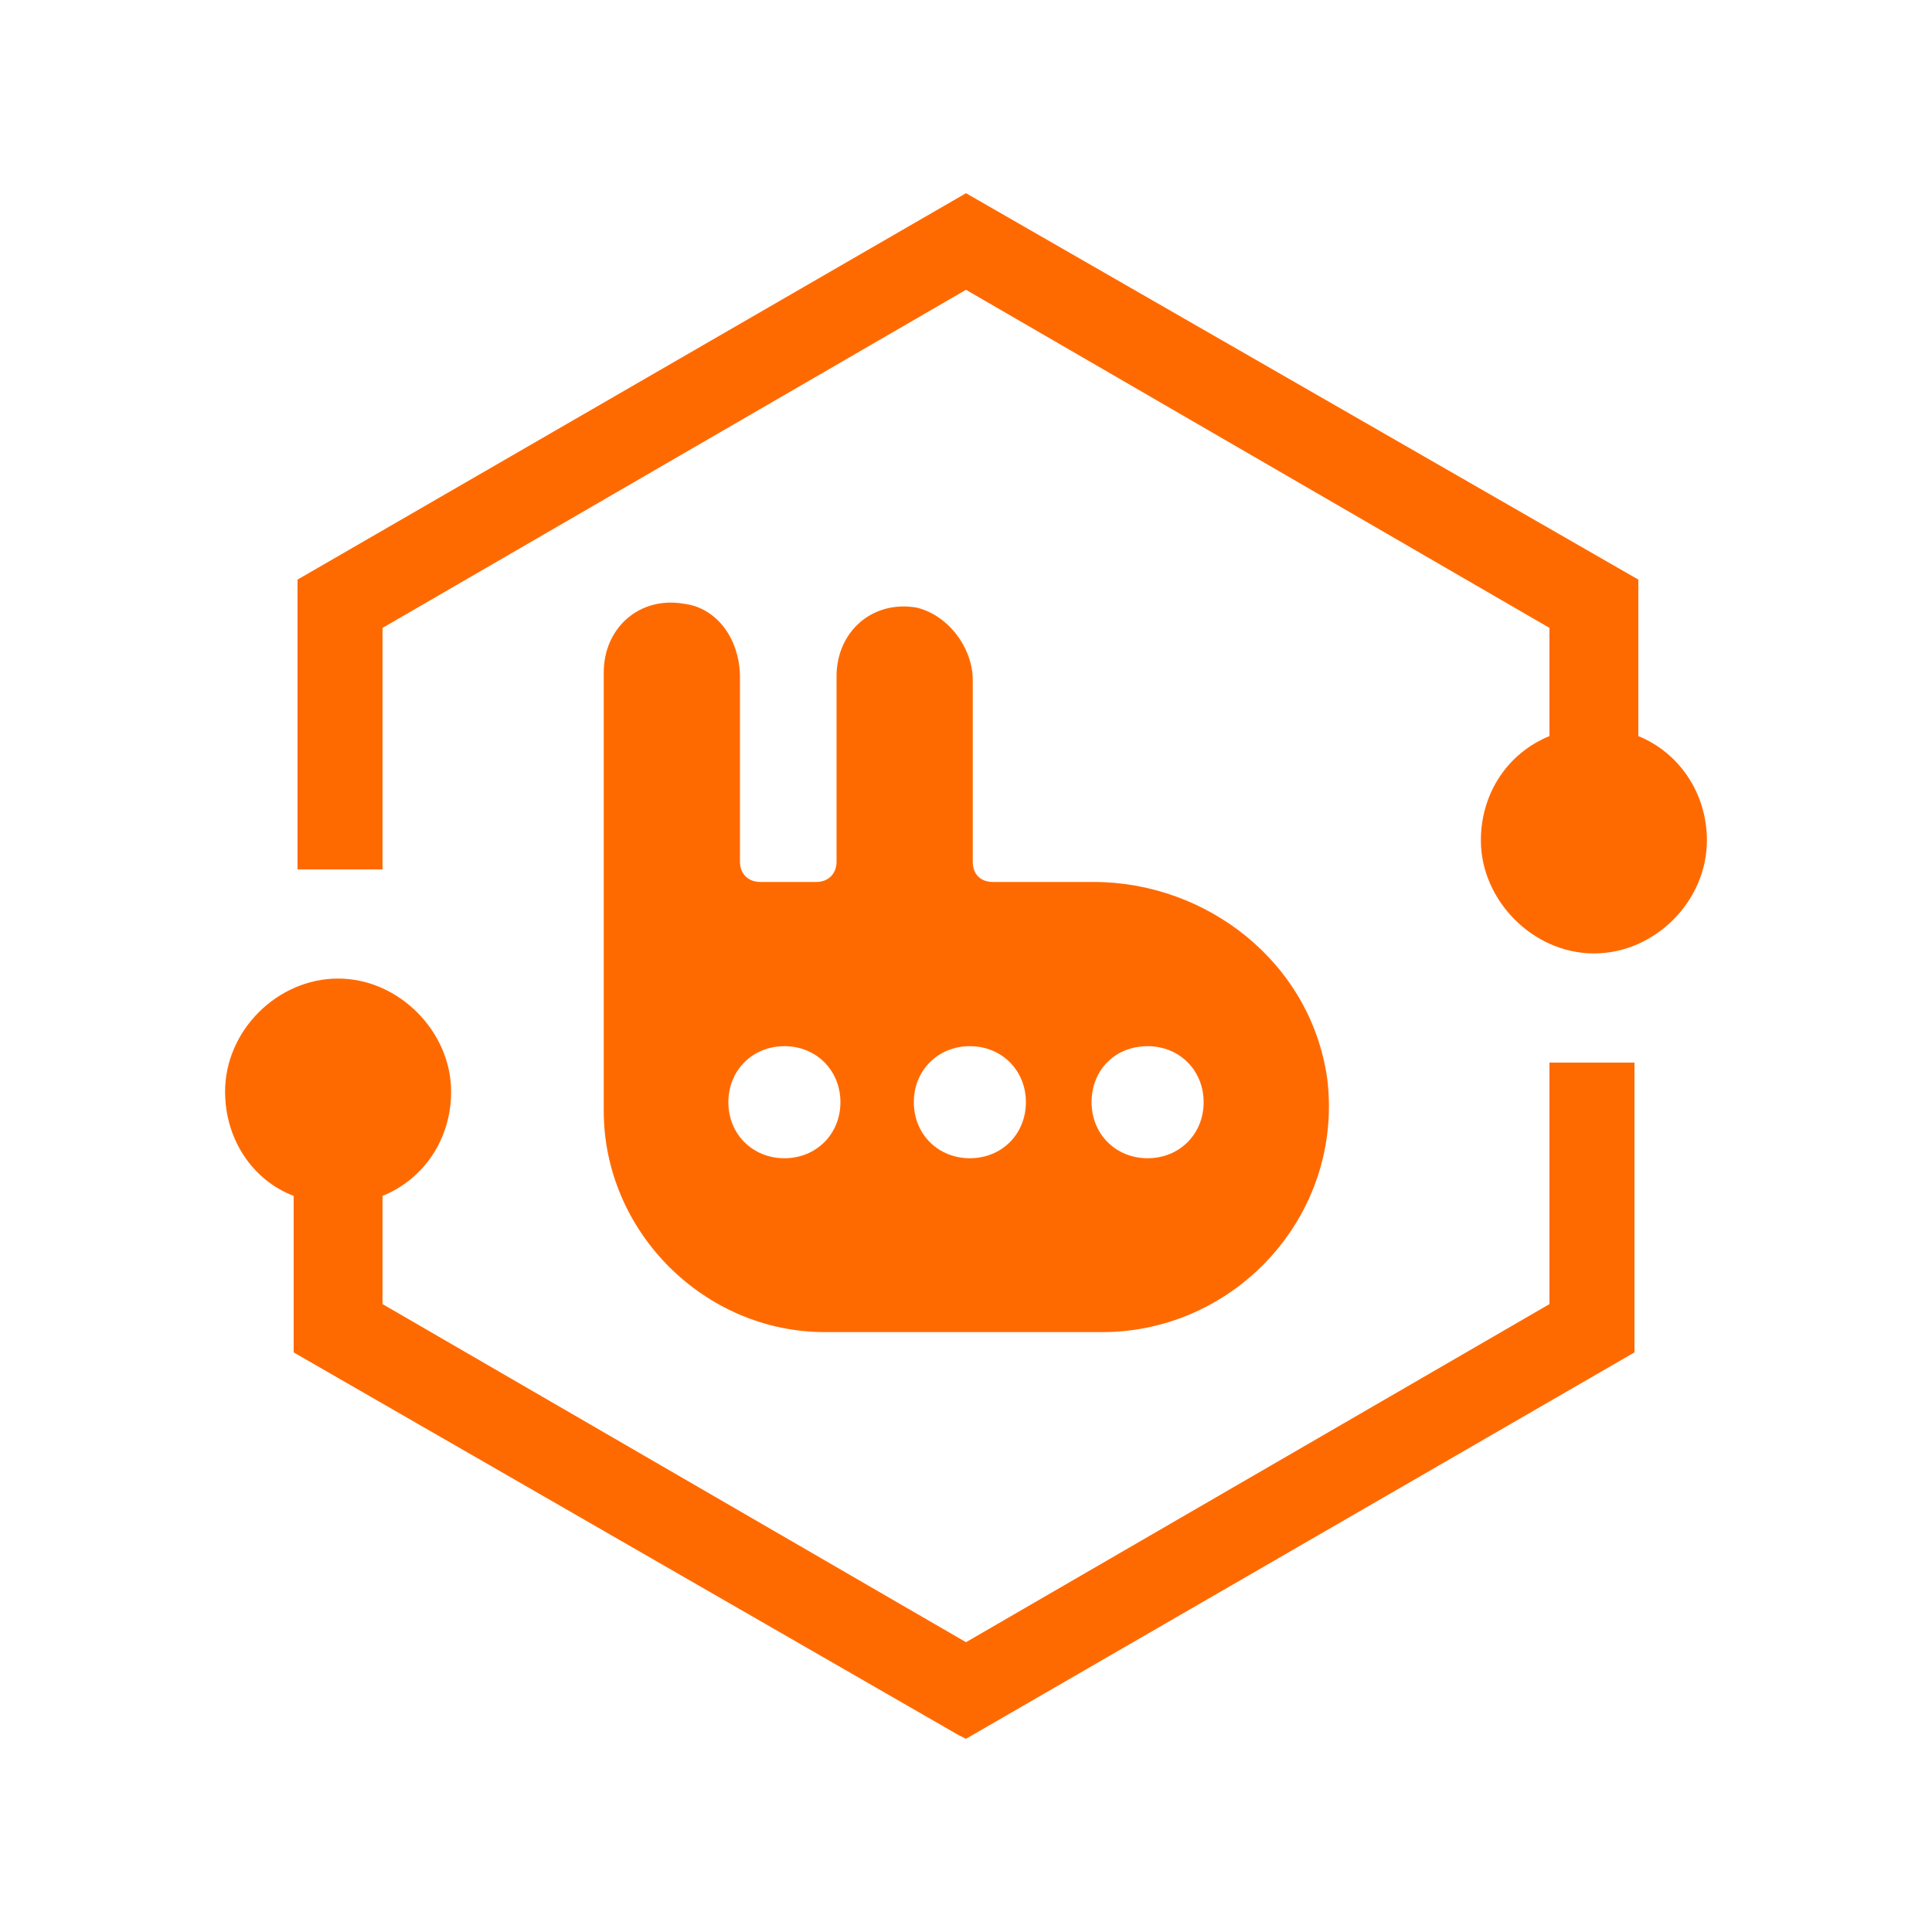 <svg class="icon" style="width: 1em; height: 1em;vertical-align: middle;fill: currentColor;overflow: hidden;" viewBox="0 0 1024 1024" version="1.1" xmlns="http://www.w3.org/2000/svg"><path d="M821.248 691.2L512 870.4l-309.248-179.2v-57.344c21.504-8.704 36.352-29.696 36.352-55.296 0-31.744-27.648-59.904-59.904-59.904s-59.904 27.648-59.904 59.904c0 25.6 14.848 47.104 36.352 55.296V716.8l352.256 202.752 4.096 2.048 354.304-204.8v-153.6h-45.056v128z m47.104-301.056V307.2L512 102.4 157.696 307.2v153.6h45.056V332.8L512 153.6l309.248 179.2v57.344c-21.504 8.704-36.352 29.696-36.352 55.296 0 31.744 27.648 59.904 59.904 59.904s59.904-27.648 59.904-59.904c0-25.088-14.848-46.592-36.352-55.296z" fill="#FF6A00" /><path d="M362.496 320c-23.552-4.096-42.496 12.8-42.496 36.352V588.8c0 64 53.248 117.248 117.248 117.248h146.944c70.656 0 128-61.952 119.296-134.144-8.704-61.952-64-104.448-123.904-104.448h-53.248c-6.656 0-10.752-4.096-10.752-10.752V360.448c0-16.896-12.8-34.304-29.696-38.4-23.552-4.096-42.496 12.8-42.496 36.352v98.304c0 6.144-4.096 10.752-10.752 10.752h-29.696c-6.144 0-10.752-4.096-10.752-10.752V360.448c0.512-21.504-12.288-38.4-29.696-40.448z m245.76 234.496c16.896 0 29.696 12.8 29.696 29.696s-12.8 29.696-29.696 29.696-29.696-12.8-29.696-29.696 12.288-29.696 29.696-29.696z m-94.208 0c16.896 0 29.696 12.8 29.696 29.696s-12.8 29.696-29.696 29.696-29.696-12.8-29.696-29.696 12.8-29.696 29.696-29.696z m-98.304 0c16.896 0 29.696 12.8 29.696 29.696s-12.8 29.696-29.696 29.696-29.696-12.8-29.696-29.696 12.8-29.696 29.696-29.696z" fill="#FF6A00" /></svg>